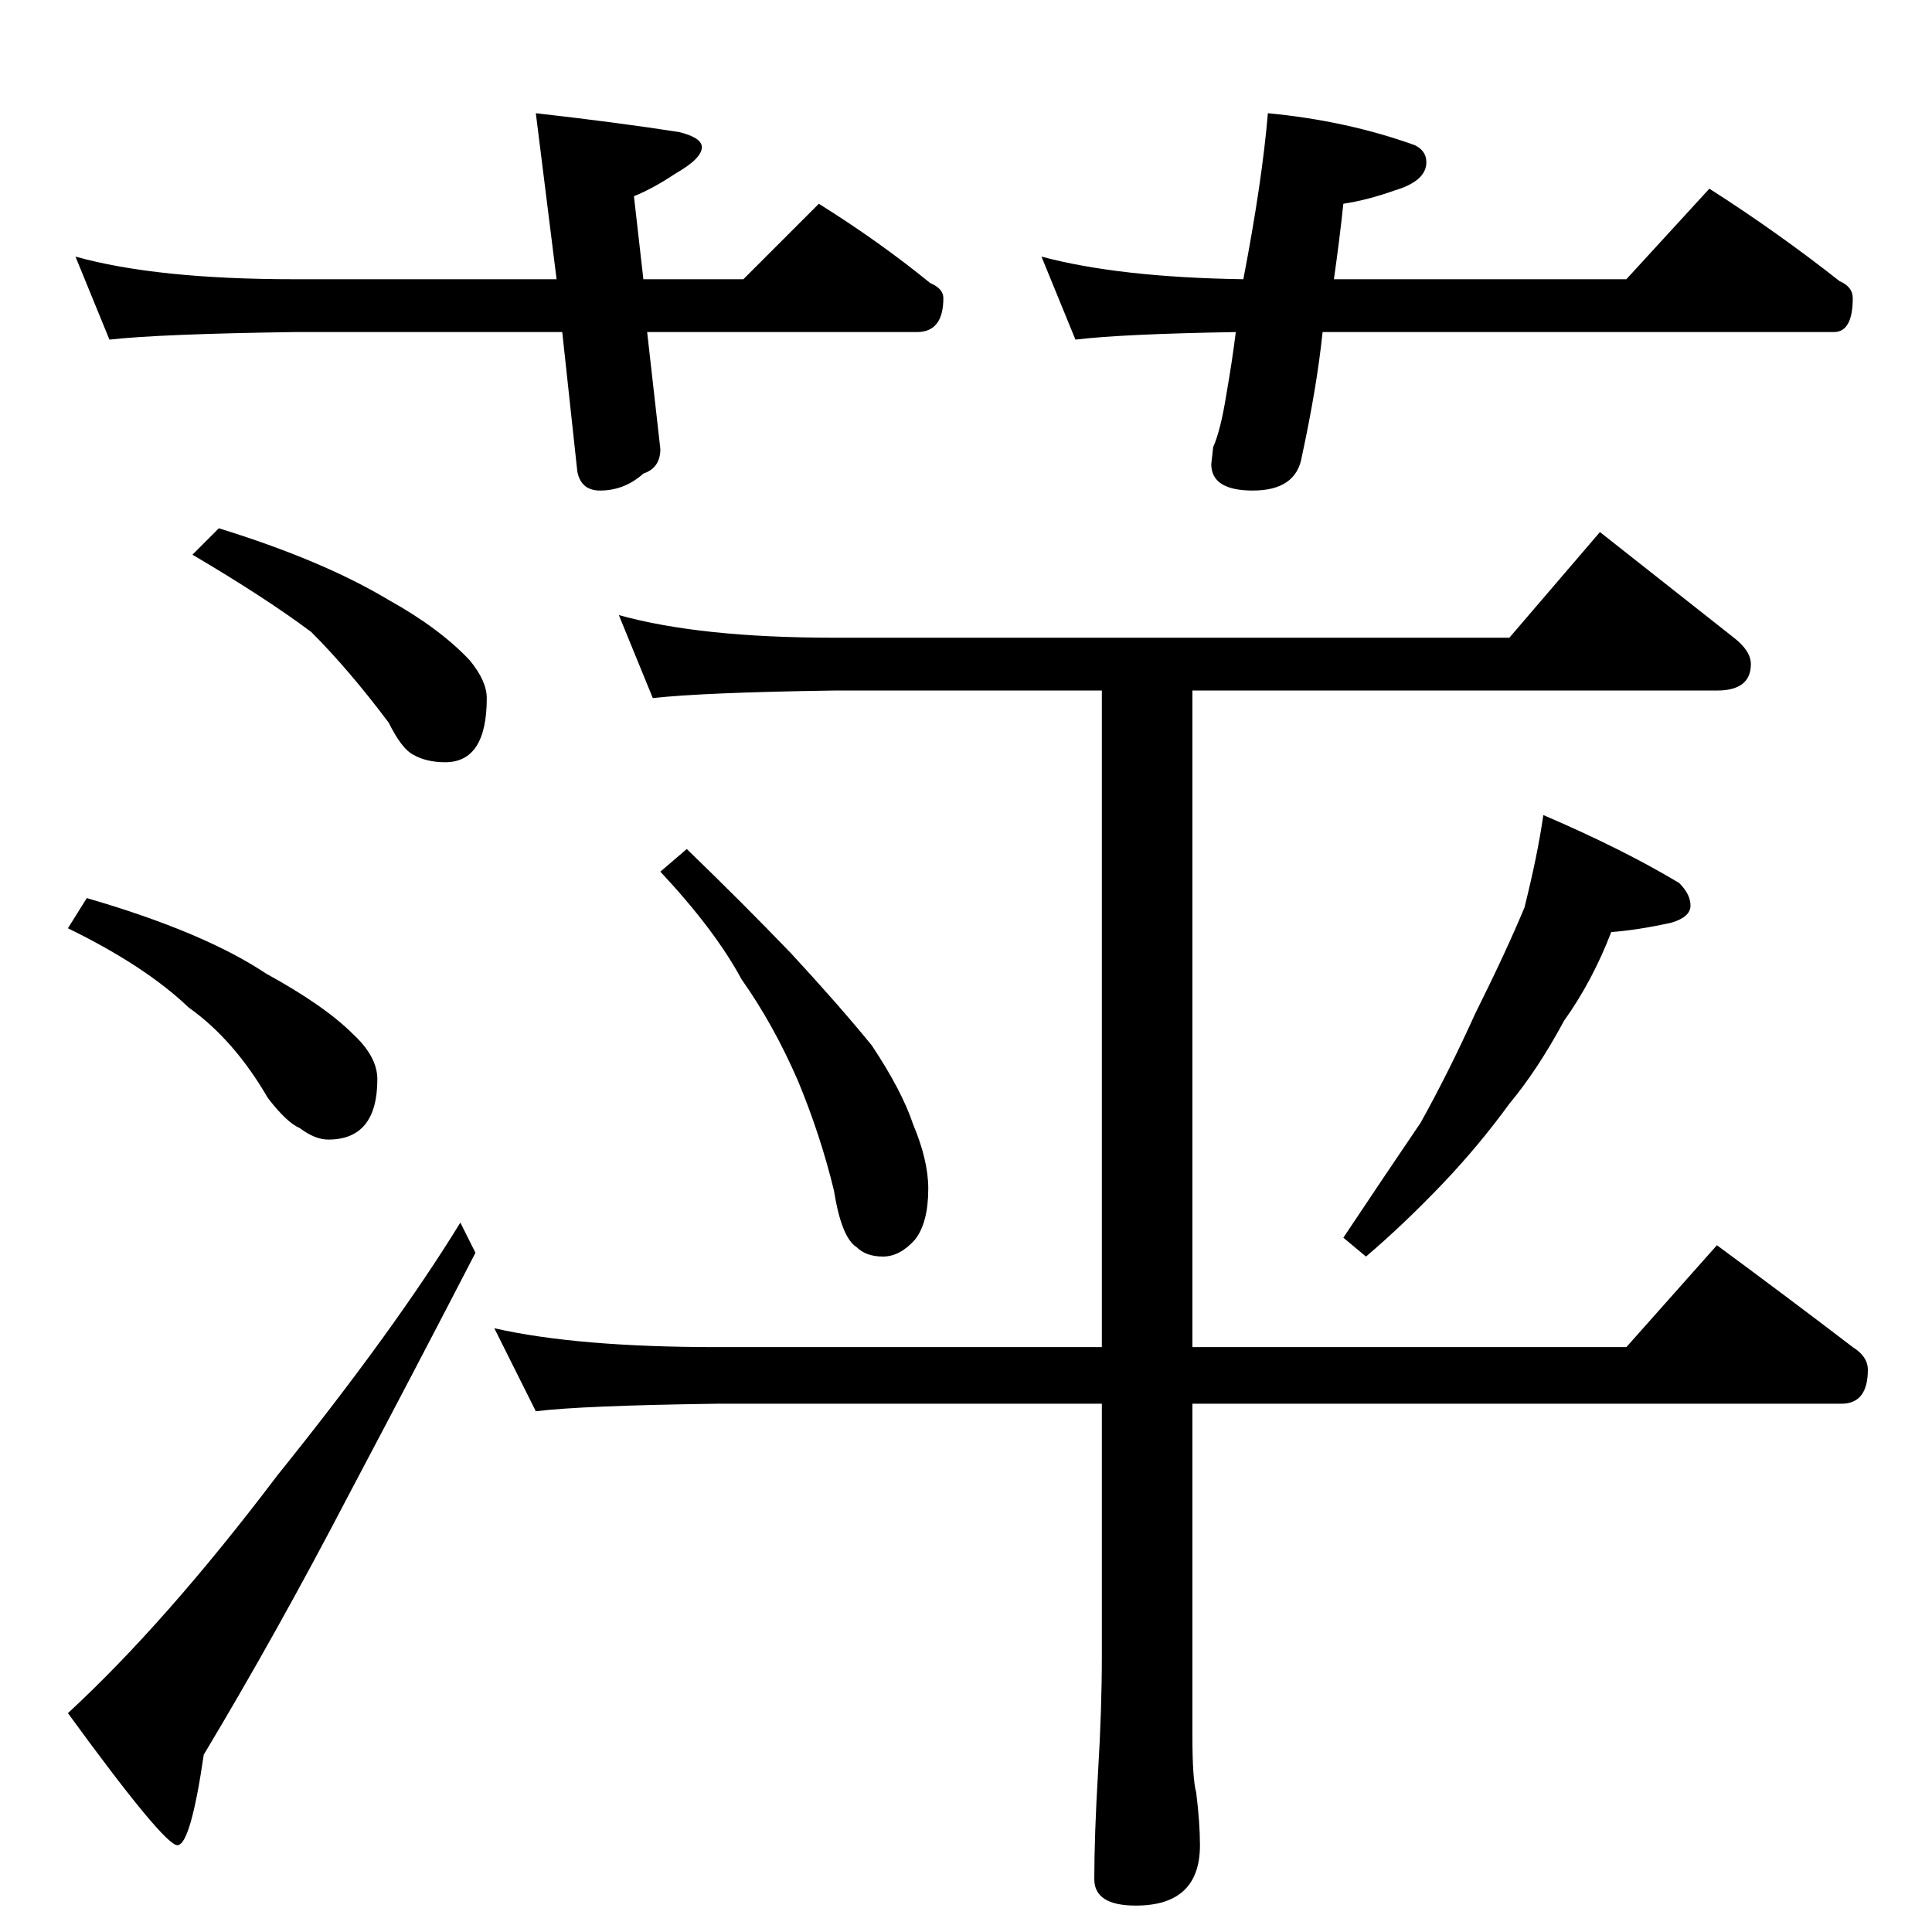 <?xml version="1.0" standalone="no"?>
<!DOCTYPE svg PUBLIC "-//W3C//DTD SVG 1.1//EN" "http://www.w3.org/Graphics/SVG/1.1/DTD/svg11.dtd" >
<svg xmlns="http://www.w3.org/2000/svg" xmlns:xlink="http://www.w3.org/1999/xlink" version="1.1" viewBox="0 -204 1024 1024">
  <g transform="matrix(1 0 0 -1 0 820)">
   <path fill="currentColor"
d="M40 888q43 -12 116 -12h139l-11 88q44 -5 76 -10q12 -3 12 -8q0 -6 -14 -14q-12 -8 -22 -12l5 -44h53l40 40q32 -20 59 -42q7 -3 7 -8q0 -18 -14 -18h-143l7 -62q0 -10 -9 -13q-10 -9 -23 -9q-10 0 -12 10l-8 74h-142q-71 -1 -98 -4zM672 964q42 -4 78 -17q6 -3 6 -9
q0 -10 -17 -15q-14 -5 -27 -7q-2 -19 -5 -40h155l44 48q36 -23 69 -49q7 -3 7 -9q0 -18 -10 -18h-271q-3 -29 -11 -66q-3 -18 -26 -18q-22 0 -22 14l1 9q4 9 7 28q3 17 5 33q-60 -1 -85 -4l-18 44q41 -11 107 -12q10 52 13 88zM116 744q55 -17 90 -38q27 -15 43 -32
q9 -11 9 -20q0 -34 -22 -34q-10 0 -17 4q-6 3 -13 17q-21 28 -41 48q-24 18 -63 41zM46 548q62 -18 95 -40q31 -17 46 -32q13 -12 13 -24q0 -32 -26 -32q-7 0 -15 6q-7 3 -17 16q-18 31 -42 48q-23 22 -64 42zM244 376l8 -16q-31 -60 -67 -128q-38 -73 -77 -138
q-7 -48 -14 -48t-58 70q52 48 111 126q62 77 97 134zM328 698q43 -12 114 -12h358l48 56q38 -30 71 -56q9 -7 9 -14q0 -14 -18 -14h-278v-348h230l48 54q38 -28 72 -54q8 -5 8 -12q0 -18 -14 -18h-344v-176q0 -23 2 -30q2 -16 2 -28q0 -32 -34 -32q-22 0 -22 14q0 23 2 57
q2 33 2 61v134h-204q-72 -1 -96 -4l-22 44q44 -10 118 -10h204v348h-142q-69 -1 -96 -4zM364 574q29 -28 55 -55q25 -27 43 -49q16 -24 22 -42q8 -19 8 -34q0 -18 -7 -27q-8 -9 -17 -9t-14 5q-8 5 -12 30q-7 29 -19 58q-13 30 -30 54q-14 26 -43 57zM818 592q42 -18 72 -36
q6 -6 6 -12t-10 -9q-18 -4 -32 -5q-10 -26 -25 -47q-14 -26 -29 -44q-16 -22 -35 -42q-21 -22 -41 -39l-12 10q22 33 41 61q15 27 29 58q16 32 26 56q7 28 10 49z" />
  </g>

</svg>
